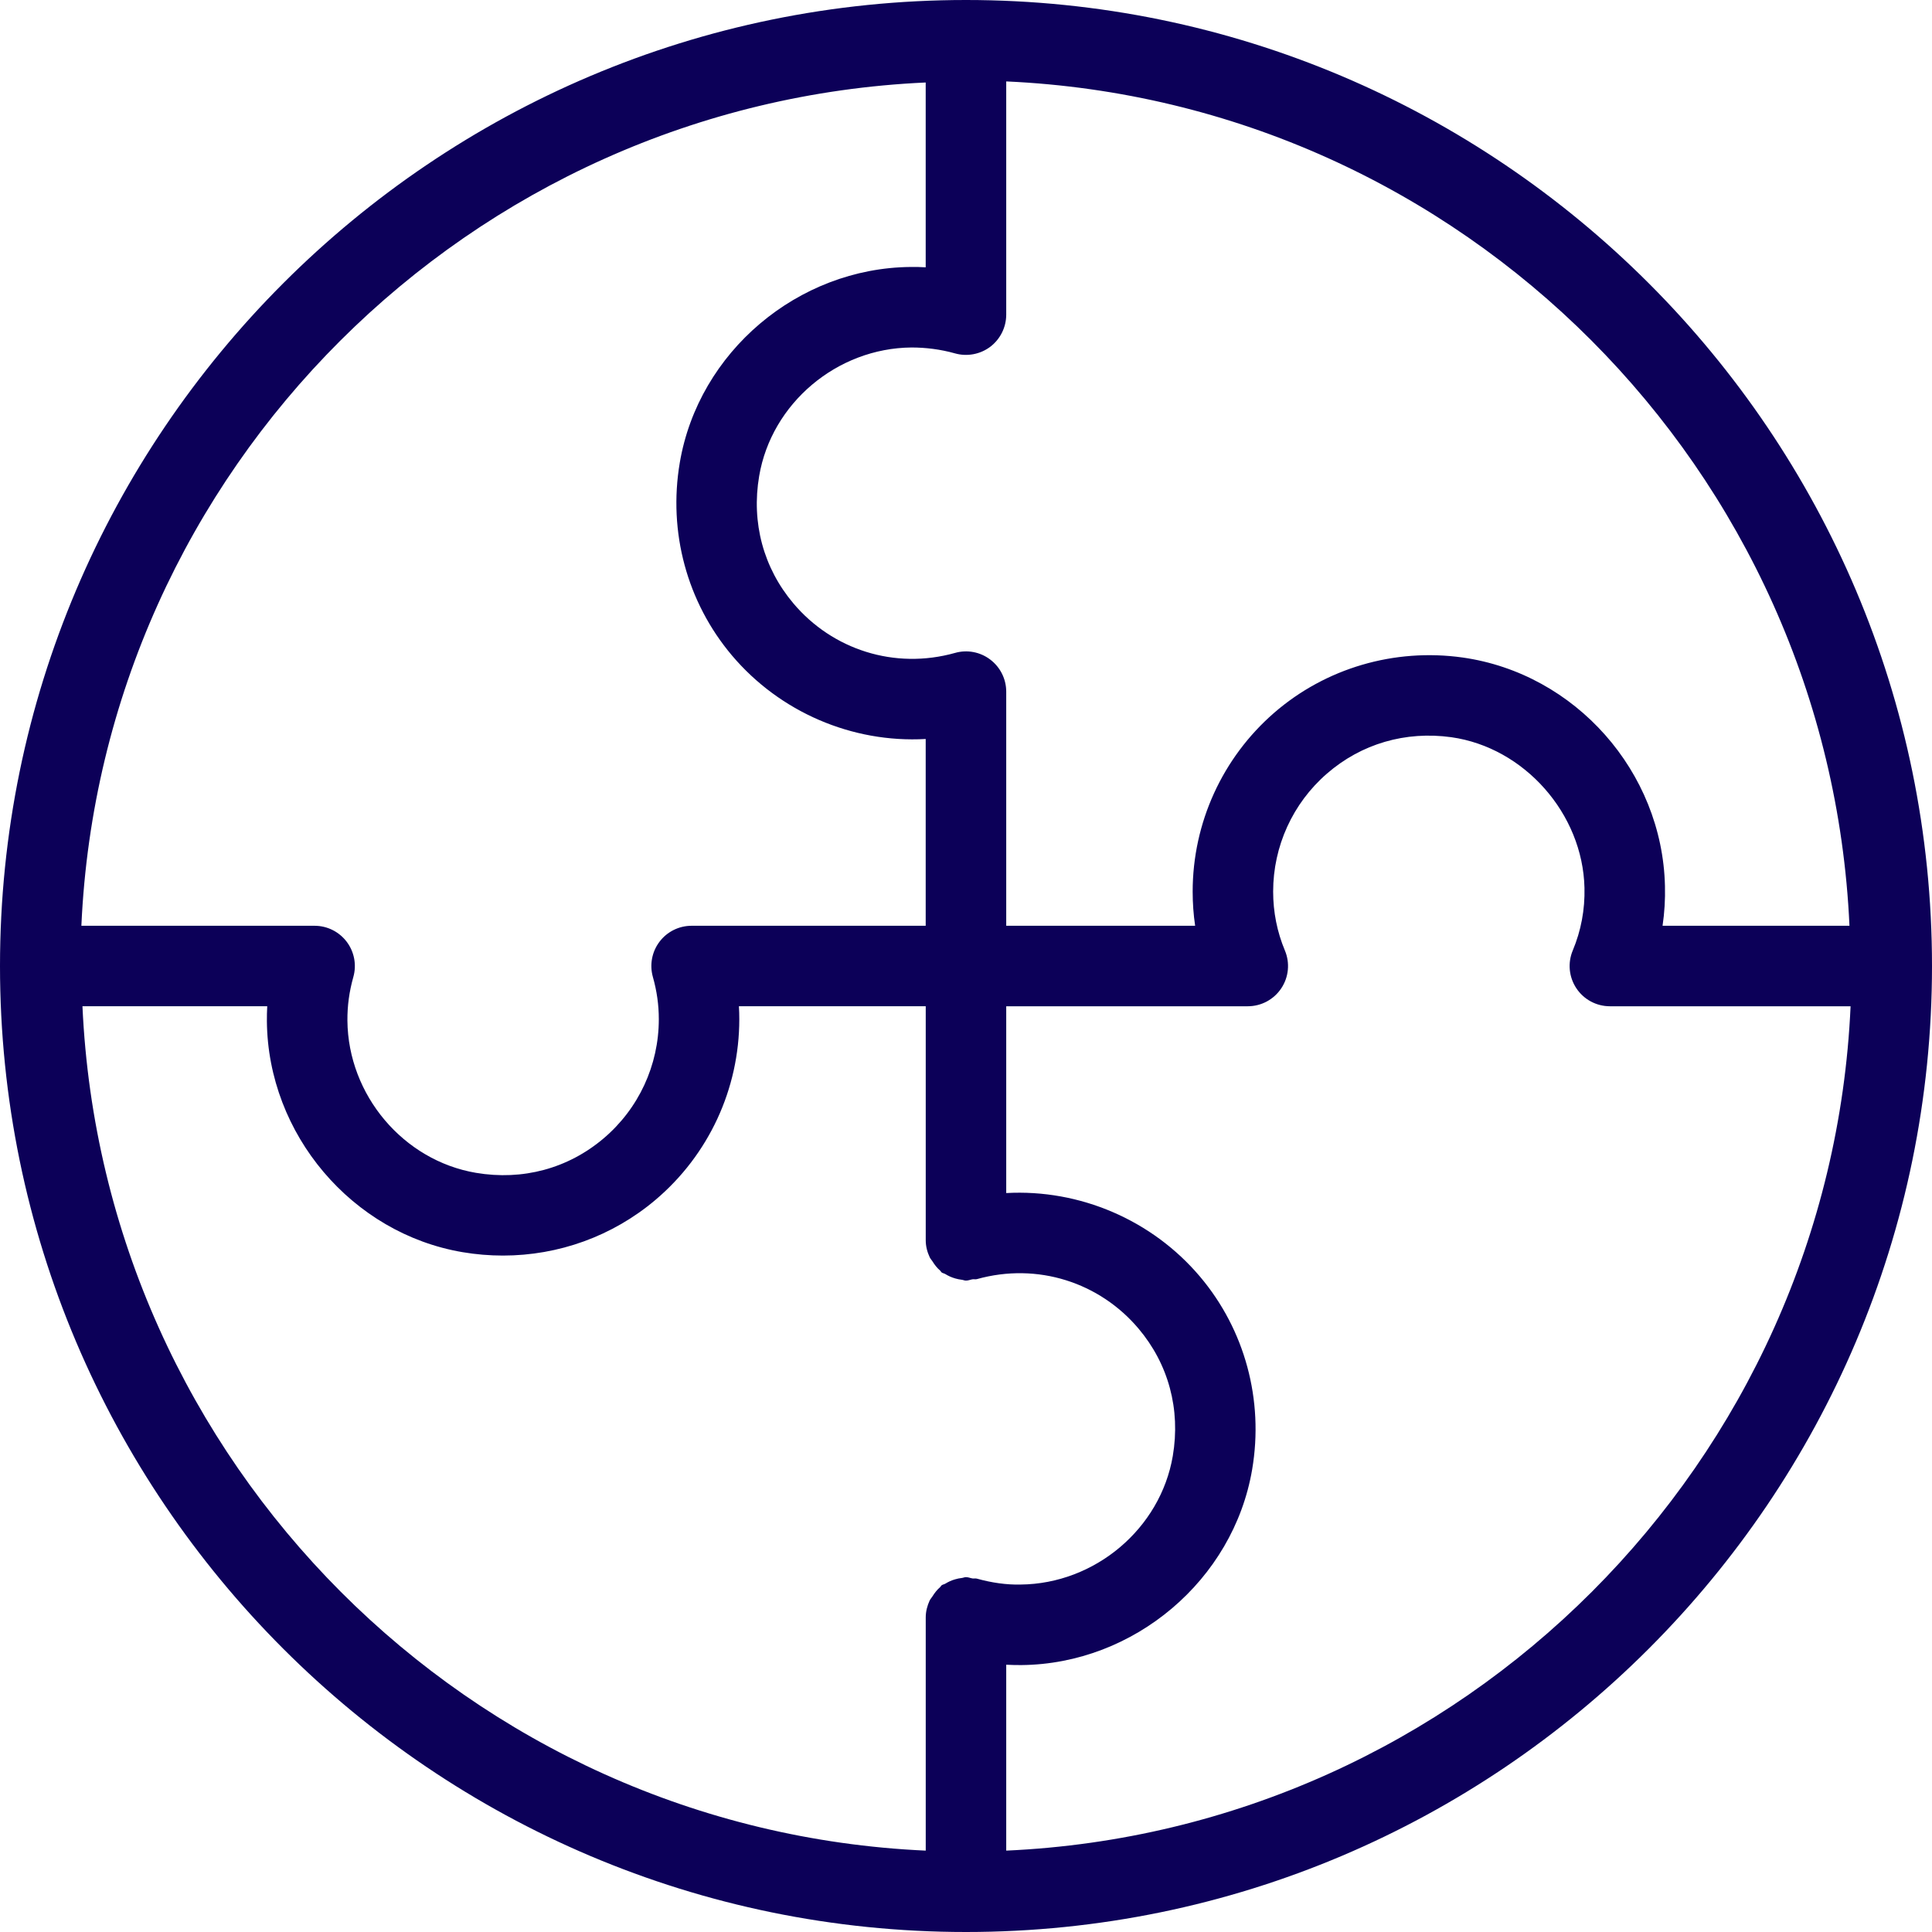 <svg width="50" height="50" viewBox="0 0 50 50" fill="none" xmlns="http://www.w3.org/2000/svg">
<path d="M25 50C38.784 50 50 38.785 50 25V25C50 11.215 38.785 0 25 0C11.215 0 0 11.214 0 25V25C0 38.785 11.214 50 25 50ZM2.134 26.041H6.916C6.909 26.17 6.906 26.3 6.907 26.43C6.933 29.353 9.11 31.922 11.971 32.406C12.319 32.465 12.669 32.494 13.016 32.494C14.456 32.494 15.851 31.993 16.96 31.056C18.34 29.89 19.133 28.184 19.133 26.376C19.133 26.263 19.13 26.152 19.123 26.041L23.958 26.041V32.1C23.958 32.257 23.998 32.403 24.06 32.536C24.078 32.576 24.109 32.606 24.132 32.643C24.188 32.733 24.25 32.814 24.331 32.883C24.347 32.897 24.353 32.917 24.37 32.931C24.398 32.951 24.433 32.954 24.462 32.971C24.543 33.021 24.627 33.059 24.721 33.086C24.777 33.102 24.831 33.113 24.889 33.12C24.927 33.124 24.96 33.142 24.999 33.142C25.059 33.142 25.11 33.118 25.168 33.108C25.206 33.102 25.243 33.114 25.281 33.104C26.853 32.664 28.458 33.192 29.464 34.383C30.241 35.302 30.556 36.473 30.352 37.679C30.033 39.56 28.339 40.991 26.41 41.008C26.049 41.017 25.662 40.961 25.282 40.855C25.244 40.844 25.206 40.856 25.168 40.85C25.111 40.841 25.059 40.816 24.999 40.816C24.961 40.816 24.928 40.834 24.891 40.838C24.831 40.844 24.776 40.856 24.718 40.873C24.626 40.899 24.543 40.937 24.463 40.986C24.434 41.004 24.398 41.006 24.37 41.027C24.352 41.04 24.346 41.062 24.329 41.076C24.25 41.144 24.188 41.225 24.132 41.314C24.109 41.352 24.078 41.382 24.059 41.422C23.998 41.556 23.958 41.701 23.958 41.858V47.894C12.151 47.362 2.669 37.847 2.134 26.041L2.134 26.041ZM26.041 47.894V43.083C26.169 43.09 26.295 43.092 26.429 43.092C29.351 43.067 31.921 40.889 32.406 38.028C32.71 36.233 32.218 34.414 31.056 33.039C29.817 31.573 27.944 30.771 26.041 30.876V26.042H32.292C32.641 26.042 32.966 25.868 33.159 25.578C33.353 25.288 33.388 24.92 33.253 24.599C33.051 24.116 32.949 23.603 32.949 23.074C32.949 21.902 33.456 20.789 34.34 20.022C35.231 19.247 36.376 18.915 37.56 19.079C39.448 19.345 40.962 21.058 41.006 22.978C41.02 23.541 40.917 24.086 40.703 24.598C40.568 24.92 40.603 25.287 40.797 25.578C40.99 25.868 41.315 26.042 41.664 26.042H47.893C47.361 37.851 37.85 47.362 26.041 47.894L26.041 47.894ZM47.864 23.959H43.027C43.077 23.621 43.098 23.277 43.089 22.93C43.021 19.97 40.769 17.428 37.85 17.016C36.084 16.769 34.307 17.291 32.973 18.449C31.634 19.613 30.866 21.299 30.866 23.074C30.866 23.373 30.887 23.668 30.93 23.959H26.041V17.9C26.041 17.574 25.888 17.267 25.628 17.07C25.368 16.872 25.03 16.808 24.718 16.897C23.148 17.338 21.541 16.809 20.535 15.618C19.758 14.699 19.442 13.528 19.647 12.321C19.965 10.44 21.66 9.009 23.589 8.993C23.954 8.993 24.337 9.039 24.717 9.146C25.03 9.234 25.368 9.17 25.629 8.974C25.888 8.776 26.041 8.469 26.041 8.143V2.107C37.847 2.639 47.33 12.153 47.864 23.959L47.864 23.959ZM23.957 2.135V6.918C23.829 6.911 23.701 6.906 23.57 6.909C20.647 6.934 18.078 9.111 17.593 11.973C17.288 13.768 17.781 15.587 18.942 16.962C20.181 18.428 22.052 19.233 23.957 19.125V23.959H17.898C17.572 23.959 17.265 24.111 17.068 24.372C16.871 24.632 16.808 24.969 16.896 25.282C17 25.65 17.05 26.008 17.05 26.377C17.05 27.57 16.527 28.696 15.616 29.466C14.698 30.242 13.526 30.557 12.319 30.353C10.439 30.035 9.008 28.34 8.991 26.413C8.988 26.032 9.038 25.662 9.145 25.282C9.233 24.969 9.169 24.632 8.972 24.372C8.775 24.112 8.468 23.959 8.142 23.959L2.106 23.959C2.637 12.152 12.152 2.67 23.957 2.135L23.957 2.135Z" fill="#0C0058"/>
</svg>
